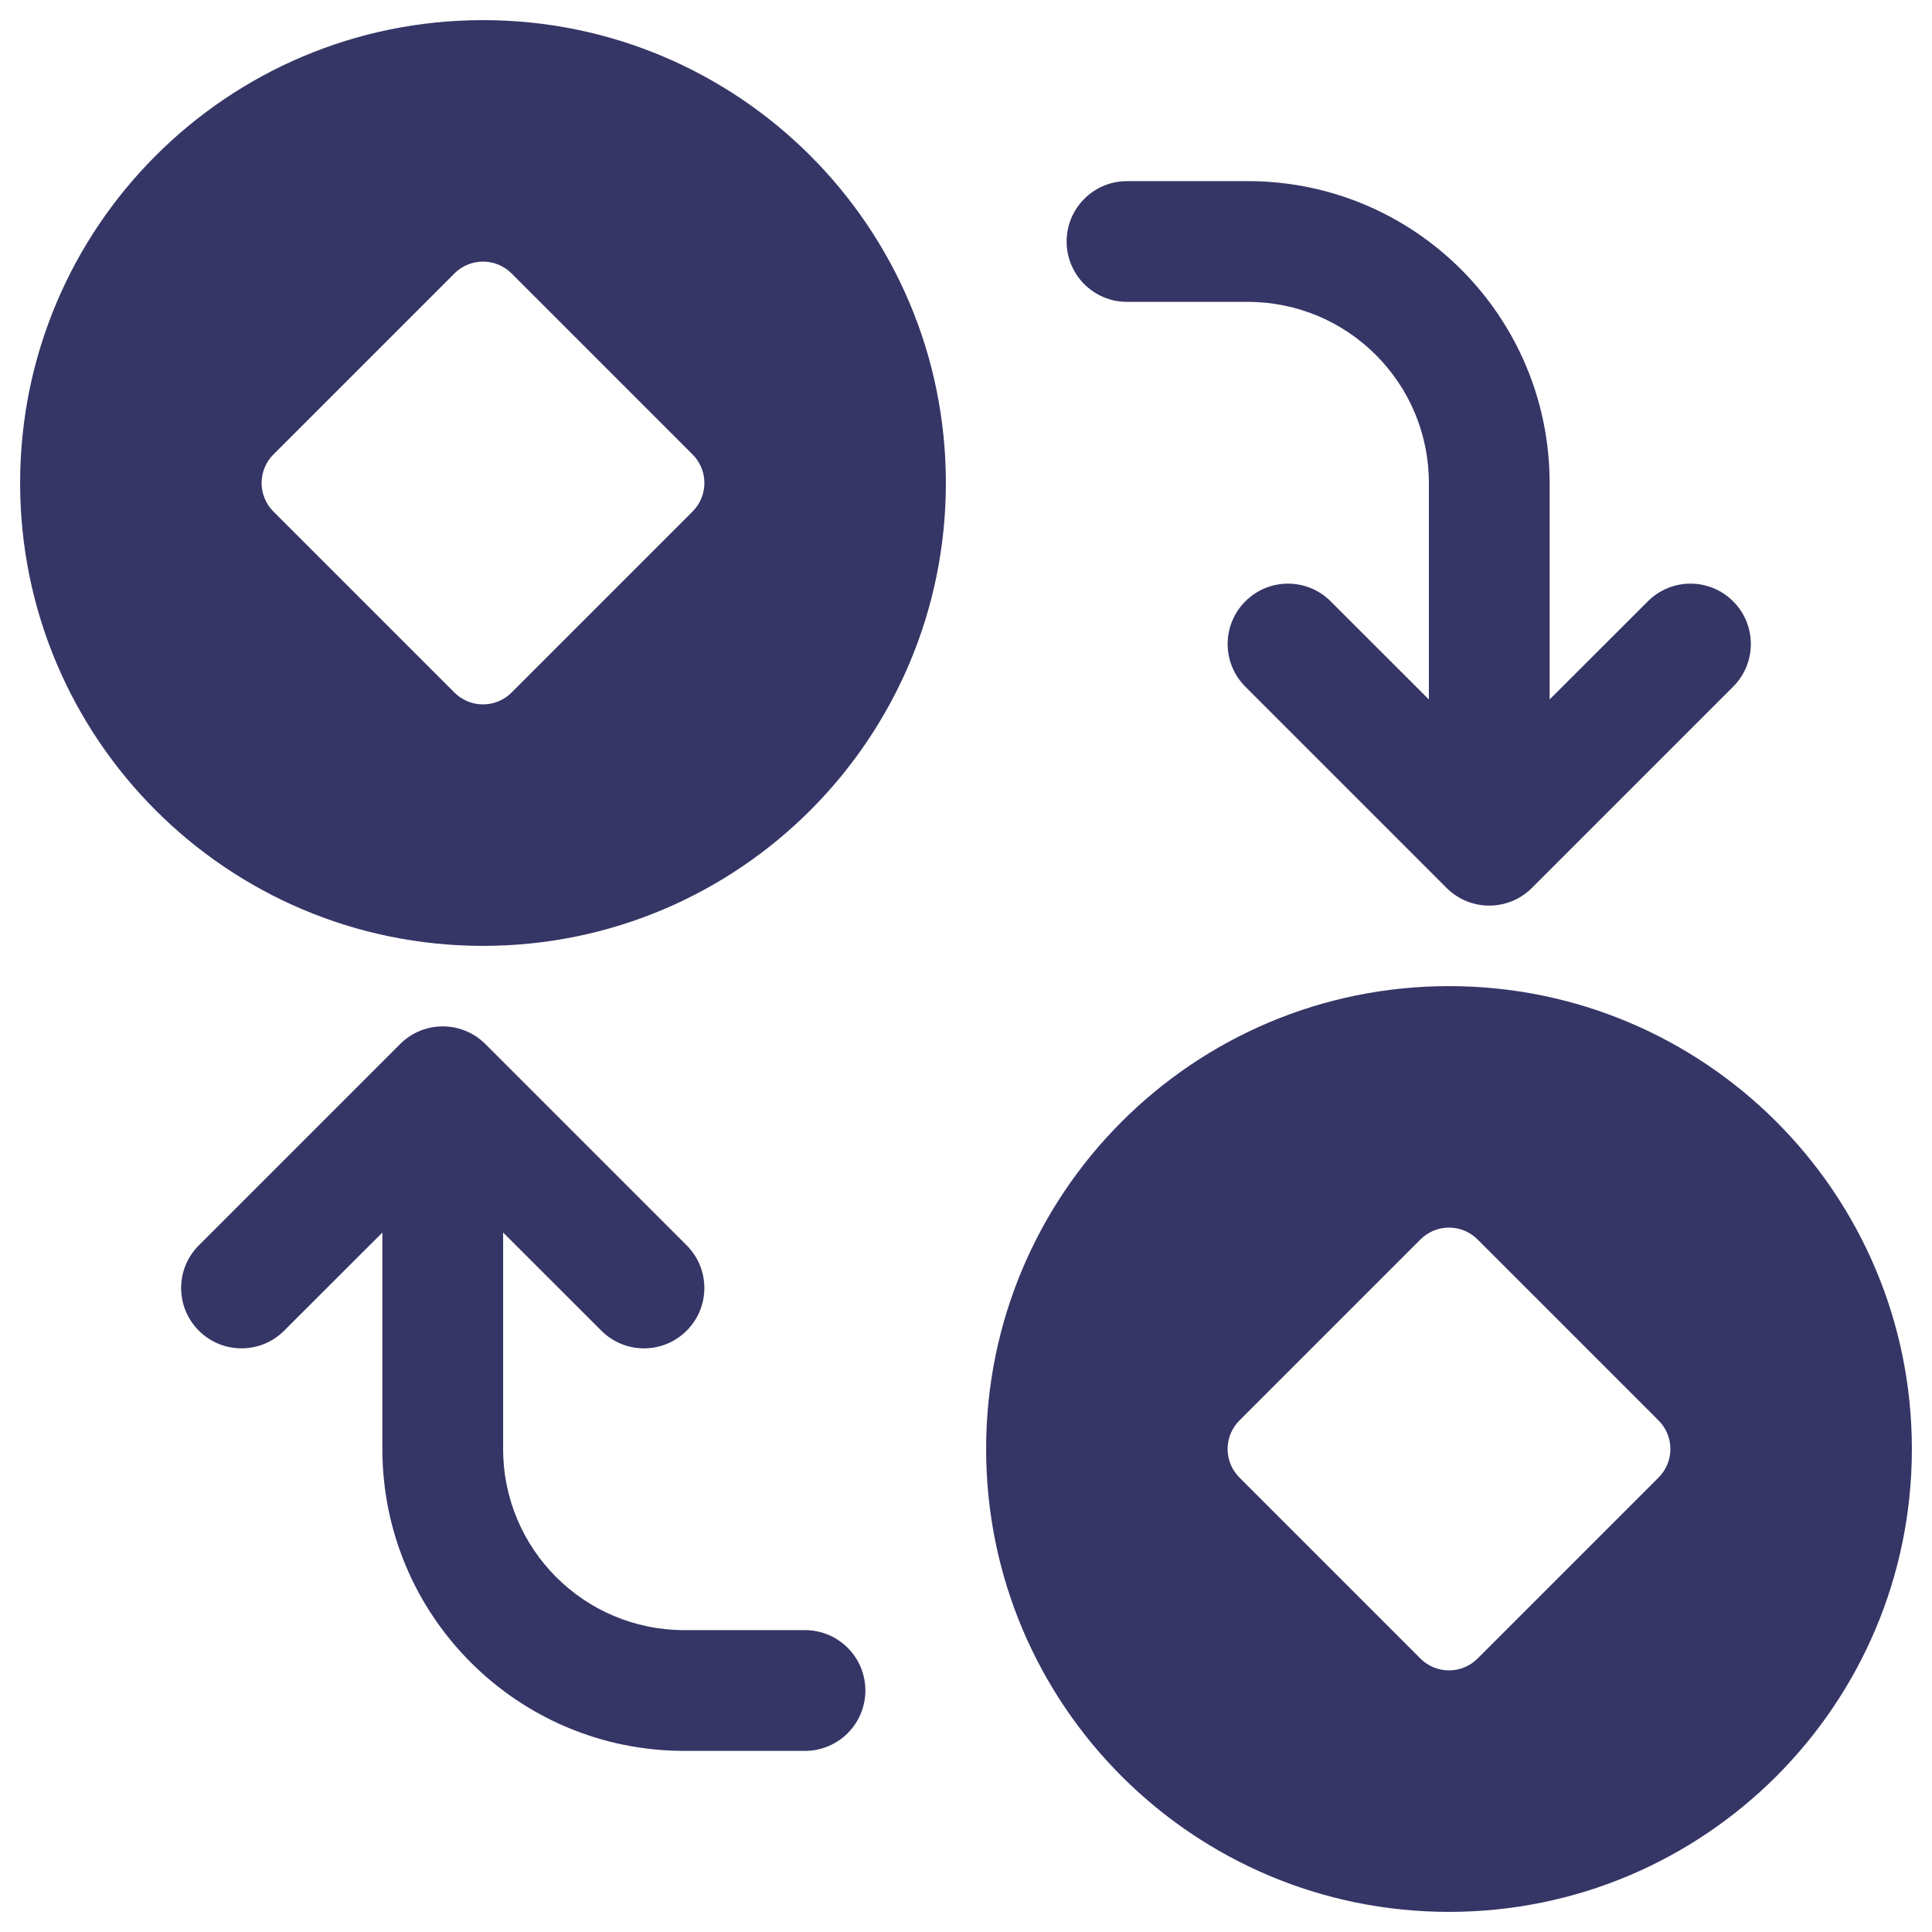 <svg width="24" height="24" viewBox="0 0 24 24" fill="none" xmlns="http://www.w3.org/2000/svg">
<g clip-path="url(#clip0_9001_297395)">
<path fill-rule="evenodd" clip-rule="evenodd" d="M0.25 6C0.25 2.824 2.824 0.25 6 0.25C9.176 0.25 11.75 2.824 11.75 6C11.75 9.176 9.176 11.75 6 11.75C2.824 11.75 0.25 9.176 0.25 6ZM3.396 5.646L5.646 3.396C5.842 3.201 6.158 3.201 6.354 3.396L8.604 5.646C8.799 5.842 8.799 6.158 8.604 6.354L6.354 8.604C6.158 8.799 5.842 8.799 5.646 8.604L3.396 6.354C3.201 6.158 3.201 5.842 3.396 5.646Z" fill="#353566"/>
<path d="M15.5 2.25C17.571 2.25 19.25 3.929 19.25 6V8.689L20.47 7.47C20.763 7.177 21.237 7.177 21.53 7.47C21.823 7.763 21.823 8.237 21.53 8.53L19.03 11.03C18.737 11.323 18.263 11.323 17.97 11.03L15.47 8.53C15.177 8.237 15.177 7.763 15.47 7.47C15.763 7.177 16.237 7.177 16.53 7.47L17.75 8.689V6C17.75 4.757 16.743 3.75 15.5 3.75H14C13.586 3.75 13.25 3.414 13.25 3C13.25 2.586 13.586 2.25 14 2.25H15.5Z" fill="#353566"/>
<path d="M8.5 21.75H10C10.414 21.75 10.75 21.414 10.75 21C10.75 20.586 10.414 20.25 10 20.25H8.5C7.257 20.25 6.25 19.243 6.25 18V15.311L7.47 16.53C7.763 16.823 8.237 16.823 8.53 16.53C8.823 16.237 8.823 15.763 8.53 15.47L6.03 12.97C5.737 12.677 5.263 12.677 4.97 12.97L2.47 15.47C2.177 15.763 2.177 16.237 2.47 16.53C2.763 16.823 3.237 16.823 3.53 16.53L4.75 15.311V18C4.75 20.071 6.429 21.75 8.5 21.75Z" fill="#353566"/>
<path fill-rule="evenodd" clip-rule="evenodd" d="M18 12.25C14.824 12.25 12.25 14.824 12.25 18C12.25 21.176 14.824 23.75 18 23.75C21.176 23.75 23.75 21.176 23.75 18C23.75 14.824 21.176 12.25 18 12.25ZM17.646 15.396L15.396 17.646C15.201 17.842 15.201 18.158 15.396 18.354L17.646 20.604C17.842 20.799 18.158 20.799 18.354 20.604L20.604 18.354C20.799 18.158 20.799 17.842 20.604 17.646L18.354 15.396C18.158 15.201 17.842 15.201 17.646 15.396Z" fill="#353566"/>
</g>
<defs>
<clipPath id="clip0_9001_297395">
<rect width="24" height="24" fill="white"/>
</clipPath>
</defs>
</svg>
